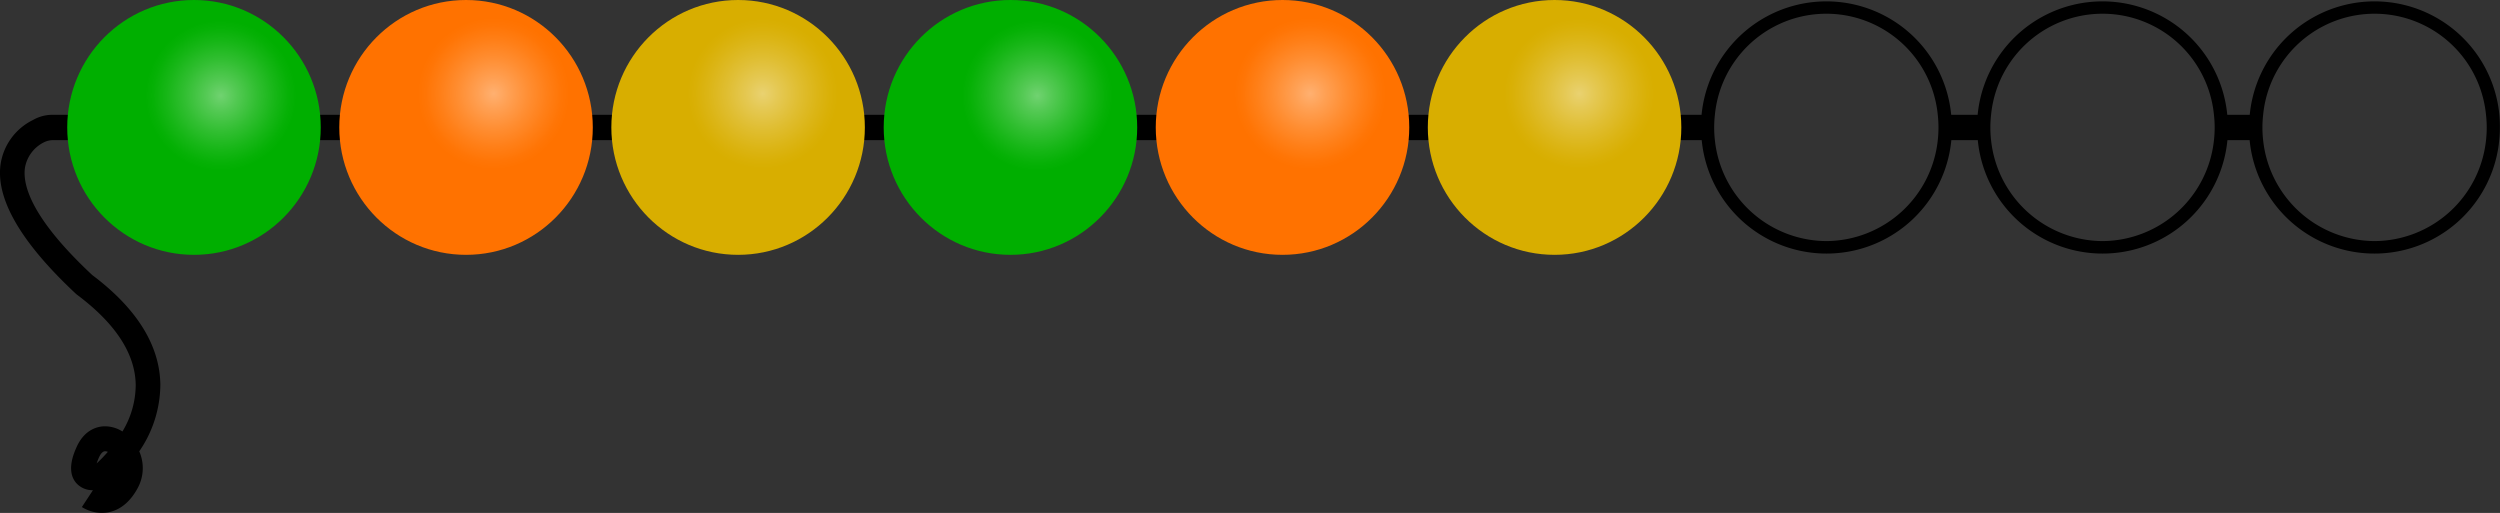 <svg xmlns="http://www.w3.org/2000/svg" xmlns:xlink="http://www.w3.org/1999/xlink" viewBox="0 0 677.89 139.08"><rect x="0" y="0" width="677.89" height="139.08" fill="#333333" stroke="none"/><defs><style>.cls-1{isolation:isolate;}.cls-2{fill:none;}.cls-3{fill:#00af00;}.cls-10,.cls-11,.cls-4,.cls-6,.cls-8,.cls-9{opacity:0.55;mix-blend-mode:screen;}.cls-4{fill:url(#radial-gradient);}.cls-5{fill:#ff7200;}.cls-6{fill:url(#radial-gradient-2);}.cls-7{fill:#d8ae00;}.cls-8{fill:url(#radial-gradient-3);}.cls-9{fill:url(#radial-gradient-4);}.cls-10{fill:url(#radial-gradient-5);}.cls-11{fill:url(#radial-gradient-6);}</style><radialGradient id="radial-gradient" cx="59.88" cy="25.95" r="20.45" gradientUnits="userSpaceOnUse"><stop offset="0" stop-color="#fff" stop-opacity="0.8"/><stop offset="0.2" stop-color="#fff" stop-opacity="0.6"/><stop offset="0.48" stop-color="#fff" stop-opacity="0.35"/><stop offset="0.72" stop-color="#fff" stop-opacity="0.16"/><stop offset="0.9" stop-color="#fff" stop-opacity="0.04"/><stop offset="1" stop-color="#fff" stop-opacity="0"/></radialGradient><radialGradient id="radial-gradient-2" cx="133.86" cy="25.39" r="20.45" xlink:href="#radial-gradient"/><radialGradient id="radial-gradient-3" cx="206.83" cy="25.39" r="20.45" xlink:href="#radial-gradient"/><radialGradient id="radial-gradient-4" cx="281.28" cy="25.95" r="20.45" xlink:href="#radial-gradient"/><radialGradient id="radial-gradient-5" cx="355.26" cy="25.39" r="20.45" xlink:href="#radial-gradient"/><radialGradient id="radial-gradient-6" cx="428.23" cy="25.39" r="20.45" xlink:href="#radial-gradient"/></defs><title>beads-pattern</title><g class="cls-1"><g id="Layer_1" data-name="Layer 1"><path class="cls-2" d="M156.6,31.13a30.36,30.36,0,0,0-60.44,0,30.77,30.77,0,0,0,0,6.83,30.36,30.36,0,0,0,60.44,0,30.77,30.77,0,0,0,0-6.83Z"/><path class="cls-2" d="M230.37,31.13a30.36,30.36,0,0,0-60.44,0,30.75,30.75,0,0,0,0,6.83,30.36,30.36,0,0,0,60.44,0,30.75,30.75,0,0,0,0-6.83Z"/><path class="cls-2" d="M82.82,31.13a30.36,30.36,0,0,0-60.44,0,30.79,30.79,0,0,0,0,6.83,30.36,30.36,0,0,0,60.44,0,30.79,30.79,0,0,0,0-6.83Z"/><path class="cls-2" d="M28.42,122.37c-.76.06-1.33,1.1-1.6,1.71a15.23,15.23,0,0,0-.61,1.59,39,39,0,0,0,3-3.13,2,2,0,0,0-.73-.16Z"/><path class="cls-2" d="M304.14,31.13a30.36,30.36,0,0,0-60.44,0,30.77,30.77,0,0,0,0,6.83,30.36,30.36,0,0,0,60.44,0,30.77,30.77,0,0,0,0-6.83Z"/><path class="cls-2" d="M451.69,31.13a30.36,30.36,0,0,0-60.44,0,30.75,30.75,0,0,0,0,6.83,30.36,30.36,0,0,0,60.44,0,30.79,30.79,0,0,0,0-6.83Z"/><path class="cls-2" d="M674.1,31.13a30.36,30.36,0,0,0-60.44,0,30.79,30.79,0,0,0,0,6.83,30.36,30.36,0,0,0,60.44,0,30.79,30.79,0,0,0,0-6.83Z"/><path class="cls-2" d="M600.32,31.13a30.36,30.36,0,0,0-60.44,0,30.75,30.75,0,0,0,0,6.83,30.36,30.36,0,0,0,60.44,0,30.75,30.75,0,0,0,0-6.83Z"/><path class="cls-2" d="M377.92,31.13a30.36,30.36,0,0,0-60.44,0,30.79,30.79,0,0,0,0,6.83,30.36,30.36,0,0,0,60.44,0,30.79,30.79,0,0,0,0-6.83Z"/><path class="cls-2" d="M525.47,31.13a30.36,30.36,0,0,0-60.44,0A30.75,30.75,0,0,0,465,38a30.36,30.36,0,0,0,60.44,0,30.75,30.75,0,0,0,0-6.83Z"/><path d="M677.72,31.13a34,34,0,0,0-67.69,0h-6.09a34,34,0,0,0-67.69,0h-7.17a34,34,0,0,0-67.69,0h-6.09a34,34,0,0,0-67.69,0h-6.09a34,34,0,0,0-67.69,0h-6.09a34,34,0,0,0-67.69,0H234a34,34,0,0,0-67.69,0h-6.09a34,34,0,0,0-67.69,0H86.45a34,34,0,0,0-67.69,0H14.53a10.61,10.61,0,0,0-5.59,1.41A16,16,0,0,0,.13,44.74c-1.2,9.39,5.68,21.14,20.45,34.92l.28.24c10.45,7.8,15.82,16,15.94,24.47A24.52,24.52,0,0,1,33.2,117a8.85,8.85,0,0,0-5.27-1.39c-1.81.14-5.16,1.06-7.2,5.7-.71,1.61-2.87,6.53,0,9.73a5.88,5.88,0,0,0,4.47,1.88l-3,4.57a10.38,10.38,0,0,0,5.43,1.58,9.34,9.34,0,0,0,2.25-.27c3-.74,5.5-2.89,7.41-6.37a11.34,11.34,0,0,0,.47-10.05,32.2,32.2,0,0,0,5.72-18.06C43.35,93.68,37.12,83.67,25,74.57,8.79,59.43,6.13,50.47,6.75,45.61a9.47,9.47,0,0,1,5.31-7.09A5.5,5.5,0,0,1,14.53,38h4.23a34,34,0,0,0,67.69,0h6.09a34,34,0,0,0,67.69,0h6.09A34,34,0,0,0,234,38h6.09a34,34,0,0,0,67.69,0h6.09a34,34,0,0,0,67.69,0h6.09a34,34,0,0,0,67.69,0h6.09a34,34,0,0,0,67.69,0h7.17a34,34,0,0,0,67.69,0H610a34,34,0,0,0,67.69,0c.11-1.12.17-2.26.17-3.42S677.83,32.25,677.72,31.13ZM26.21,125.66a15.23,15.23,0,0,1,.61-1.59c.27-.61.84-1.65,1.6-1.71h.09a2,2,0,0,1,.73.16A39,39,0,0,1,26.21,125.66ZM52.6,65.37A30.56,30.56,0,0,1,22.38,38a30.79,30.79,0,0,1,0-6.83,30.36,30.36,0,0,1,60.44,0,30.79,30.79,0,0,1,0,6.83A30.56,30.56,0,0,1,52.6,65.37Zm73.77,0A30.56,30.56,0,0,1,96.16,38a30.77,30.77,0,0,1,0-6.83,30.36,30.36,0,0,1,60.44,0,30.77,30.77,0,0,1,0,6.83A30.56,30.56,0,0,1,126.38,65.37Zm73.77,0A30.56,30.56,0,0,1,169.93,38a30.75,30.75,0,0,1,0-6.83,30.36,30.36,0,0,1,60.44,0,30.75,30.75,0,0,1,0,6.83A30.56,30.56,0,0,1,200.15,65.37Zm73.77,0A30.56,30.56,0,0,1,243.71,38a30.77,30.77,0,0,1,0-6.83,30.36,30.36,0,0,1,60.44,0,30.77,30.77,0,0,1,0,6.83A30.56,30.56,0,0,1,273.93,65.37Zm73.77,0A30.56,30.56,0,0,1,317.48,38a30.79,30.79,0,0,1,0-6.83,30.36,30.36,0,0,1,60.44,0,30.79,30.79,0,0,1,0,6.83A30.56,30.56,0,0,1,347.7,65.37Zm73.77,0A30.56,30.56,0,0,1,391.26,38a30.75,30.75,0,0,1,0-6.83,30.36,30.36,0,0,1,60.44,0,30.79,30.79,0,0,1,0,6.83A30.56,30.56,0,0,1,421.47,65.37Zm73.77,0A30.56,30.56,0,0,1,465,38a30.75,30.75,0,0,1,0-6.83,30.36,30.36,0,0,1,60.44,0,30.75,30.75,0,0,1,0,6.83A30.56,30.56,0,0,1,495.25,65.37Zm74.85,0A30.56,30.56,0,0,1,539.89,38a30.75,30.75,0,0,1,0-6.83,30.36,30.36,0,0,1,60.44,0,30.75,30.75,0,0,1,0,6.83A30.56,30.56,0,0,1,570.1,65.37Zm73.77,0A30.56,30.56,0,0,1,613.66,38a30.79,30.79,0,0,1,0-6.83,30.36,30.36,0,0,1,60.44,0,30.79,30.79,0,0,1,0,6.83A30.56,30.56,0,0,1,643.88,65.37Z"/><ellipse class="cls-3" cx="52.6" cy="34.55" rx="34.37" ry="34.55"/><circle class="cls-4" cx="59.88" cy="25.95" r="20.45"/><ellipse class="cls-5" cx="126.37" cy="34.55" rx="34.37" ry="34.55"/><circle class="cls-6" cx="133.86" cy="25.39" r="20.45"/><ellipse class="cls-7" cx="200.14" cy="34.55" rx="34.37" ry="34.55"/><circle class="cls-8" cx="206.83" cy="25.39" r="20.45"/><ellipse class="cls-3" cx="273.99" cy="34.55" rx="34.37" ry="34.55"/><circle class="cls-9" cx="281.28" cy="25.95" r="20.45"/><ellipse class="cls-5" cx="347.76" cy="34.55" rx="34.37" ry="34.55"/><circle class="cls-10" cx="355.26" cy="25.39" r="20.45"/><ellipse class="cls-7" cx="421.53" cy="34.55" rx="34.37" ry="34.55"/><circle class="cls-11" cx="428.23" cy="25.39" r="20.45"/></g></g></svg>